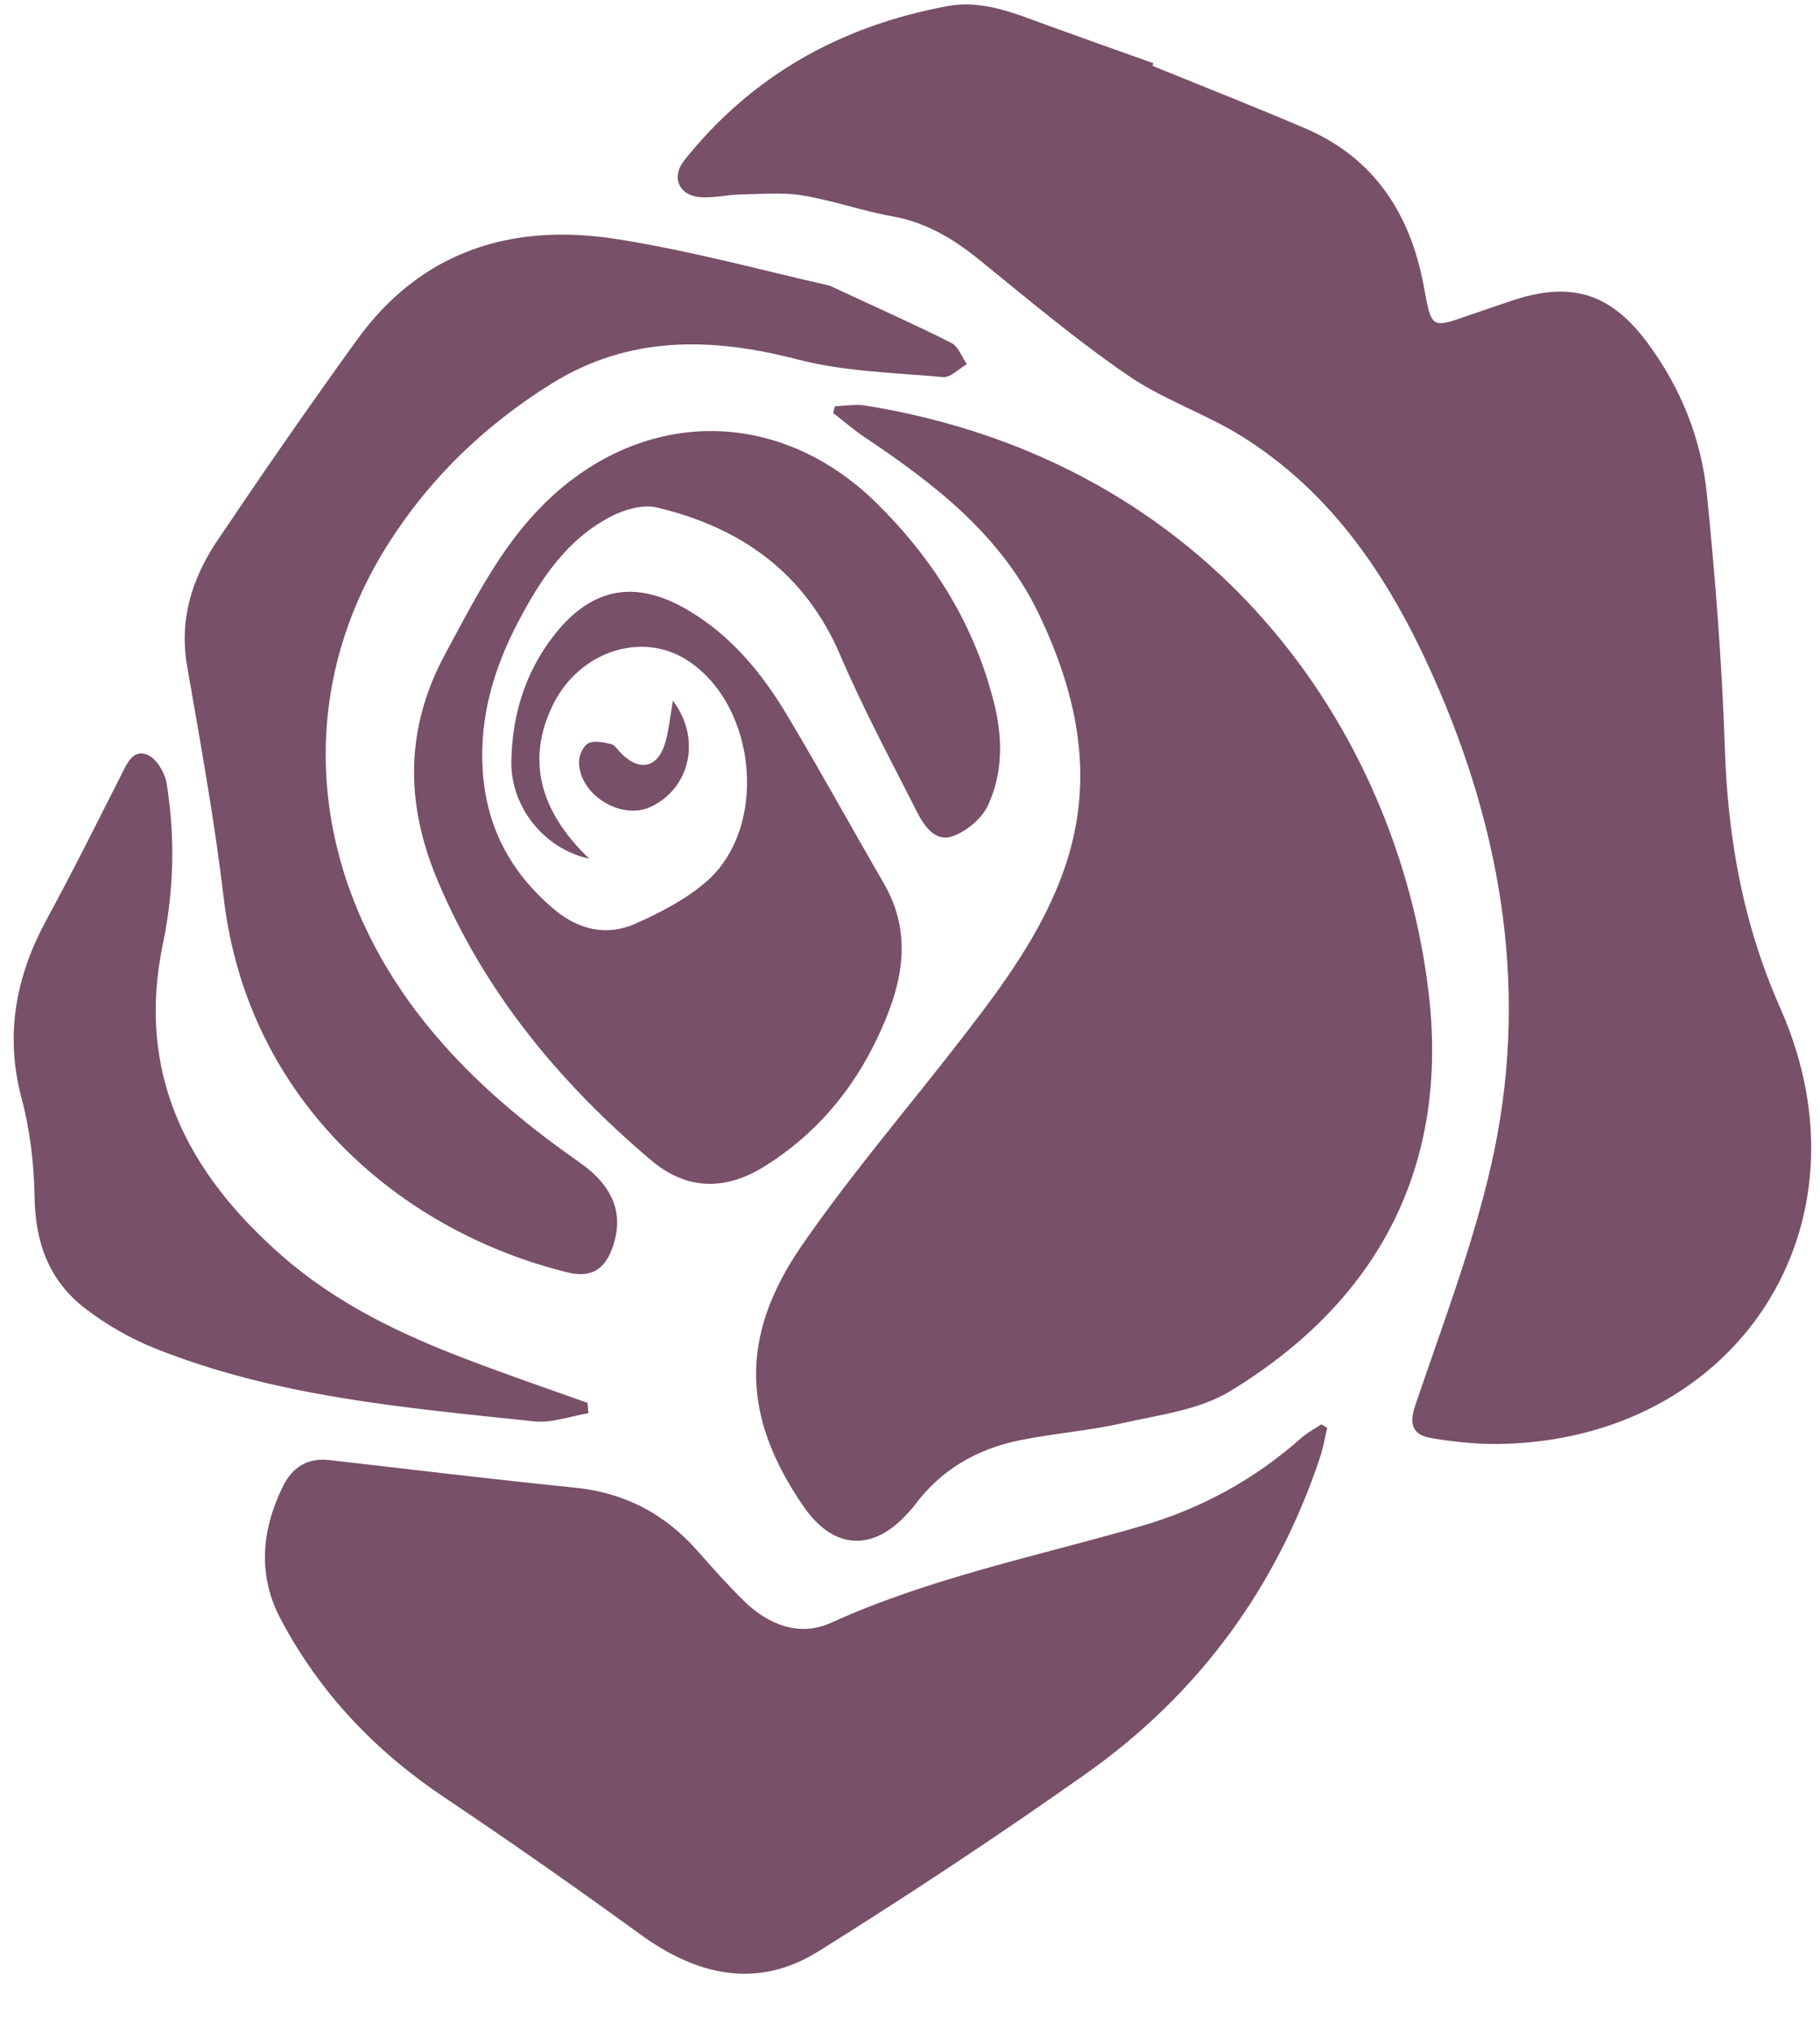 <svg width="26" height="29" viewBox="0 0 26 29" fill="none" xmlns="http://www.w3.org/2000/svg">
<path d="M16.467 0.942C17.19 1.236 17.917 1.523 18.636 1.829C19.554 2.219 20.076 2.937 20.299 3.893C20.326 4.007 20.347 4.123 20.368 4.239C20.446 4.654 20.486 4.677 20.87 4.543C21.112 4.459 21.356 4.377 21.599 4.294C22.445 4.012 23.008 4.185 23.537 4.899C24.013 5.541 24.305 6.271 24.384 7.057C24.505 8.258 24.599 9.464 24.64 10.67C24.681 11.968 24.9 13.199 25.434 14.403C26.814 17.514 24.806 20.581 21.399 20.625C21.082 20.628 20.761 20.593 20.447 20.541C20.19 20.498 20.122 20.356 20.217 20.077C20.6 18.943 21.033 17.816 21.3 16.652C21.851 14.244 21.477 11.916 20.479 9.672C19.863 8.287 19.055 7.056 17.746 6.236C17.222 5.908 16.616 5.709 16.109 5.359C15.372 4.854 14.685 4.274 13.989 3.71C13.616 3.408 13.225 3.174 12.743 3.089C12.311 3.011 11.893 2.862 11.462 2.791C11.173 2.744 10.871 2.773 10.575 2.778C10.374 2.781 10.169 2.838 9.973 2.813C9.684 2.774 9.595 2.519 9.774 2.292C10.745 1.073 12.018 0.368 13.537 0.087C14.047 -0.007 14.504 0.196 14.967 0.363C15.469 0.544 15.973 0.724 16.477 0.903C16.472 0.917 16.468 0.929 16.463 0.942H16.467Z" fill="#785068"/>
<path d="M11.928 5.803C12.075 5.798 12.224 5.769 12.365 5.793C17.316 6.592 19.955 10.416 20.407 14.162C20.706 16.641 19.705 18.574 17.576 19.869C17.13 20.141 16.552 20.21 16.025 20.329C15.547 20.438 15.053 20.473 14.571 20.571C13.953 20.697 13.433 20.996 13.055 21.515C13.03 21.548 13 21.578 12.971 21.61C12.471 22.17 11.907 22.136 11.482 21.521C10.604 20.25 10.555 19.095 11.452 17.794C12.153 16.777 12.963 15.835 13.722 14.855C14.318 14.085 14.903 13.305 15.219 12.368C15.639 11.125 15.399 9.949 14.853 8.796C14.311 7.65 13.361 6.921 12.35 6.243C12.194 6.139 12.051 6.014 11.902 5.898C11.912 5.865 11.92 5.833 11.93 5.799L11.928 5.803Z" fill="#785068"/>
<path d="M18.96 20.394C18.926 20.537 18.903 20.683 18.856 20.821C18.231 22.687 17.116 24.202 15.515 25.334C14.267 26.216 12.991 27.06 11.695 27.87C10.822 28.416 9.964 28.221 9.155 27.635C8.232 26.965 7.296 26.308 6.348 25.673C5.359 25.011 4.565 24.177 4.009 23.125C3.68 22.504 3.734 21.864 4.036 21.241C4.17 20.964 4.384 20.818 4.706 20.855C5.873 20.989 7.038 21.13 8.206 21.248C8.915 21.318 9.491 21.617 9.958 22.145C10.178 22.393 10.397 22.642 10.634 22.873C10.983 23.213 11.427 23.381 11.871 23.179C13.285 22.538 14.798 22.232 16.277 21.805C17.142 21.557 17.919 21.137 18.594 20.535C18.678 20.46 18.782 20.408 18.876 20.344C18.904 20.361 18.931 20.378 18.96 20.394Z" fill="#785068"/>
<path d="M8.416 12.265C7.77 12.123 7.293 11.523 7.305 10.871C7.317 10.215 7.5 9.607 7.911 9.079C8.445 8.392 9.074 8.27 9.828 8.715C10.444 9.078 10.886 9.615 11.245 10.216C11.717 11.006 12.16 11.814 12.622 12.61C13.062 13.366 12.879 14.096 12.538 14.817C12.177 15.579 11.652 16.201 10.935 16.652C10.366 17.01 9.813 17.005 9.301 16.572C7.995 15.467 6.924 14.175 6.252 12.578C5.789 11.476 5.782 10.408 6.363 9.335C6.761 8.601 7.129 7.857 7.721 7.249C9.118 5.819 11.104 5.789 12.523 7.187C13.341 7.993 13.928 8.935 14.205 10.059C14.326 10.551 14.326 11.048 14.113 11.505C14.025 11.691 13.816 11.867 13.619 11.941C13.367 12.037 13.206 11.805 13.104 11.604C12.726 10.86 12.33 10.121 12.002 9.355C11.497 8.177 10.582 7.534 9.385 7.249C9.184 7.2 8.915 7.279 8.72 7.381C8.097 7.707 7.723 8.272 7.406 8.876C7.061 9.531 6.853 10.222 6.894 10.97C6.937 11.799 7.293 12.47 7.926 12.996C8.264 13.278 8.663 13.374 9.066 13.198C9.424 13.04 9.788 12.852 10.082 12.6C10.983 11.829 10.82 10.074 9.815 9.429C9.163 9.011 8.275 9.306 7.901 10.064C7.525 10.828 7.688 11.565 8.416 12.264V12.265Z" fill="#785068"/>
<path d="M11.848 4.078C12.568 4.414 13.085 4.642 13.589 4.897C13.69 4.948 13.74 5.097 13.812 5.201C13.698 5.267 13.581 5.396 13.473 5.386C12.775 5.324 12.058 5.307 11.385 5.132C10.159 4.815 8.99 4.792 7.887 5.475C6.902 6.086 6.083 6.884 5.478 7.878C4.222 9.948 4.415 12.427 5.955 14.457C6.603 15.312 7.406 15.991 8.275 16.6C8.779 16.953 8.92 17.358 8.744 17.836C8.631 18.14 8.435 18.253 8.116 18.176C5.75 17.6 3.546 15.747 3.198 12.841C3.066 11.728 2.866 10.621 2.673 9.514C2.557 8.846 2.745 8.258 3.104 7.722C3.754 6.757 4.417 5.799 5.099 4.855C6.017 3.582 7.317 3.181 8.804 3.414C9.899 3.586 10.972 3.883 11.845 4.078H11.848Z" fill="#785068"/>
<path d="M8.406 20.186C8.146 20.228 7.881 20.329 7.629 20.302C5.79 20.107 3.94 19.953 2.201 19.254C1.859 19.116 1.528 18.925 1.232 18.701C0.712 18.31 0.504 17.763 0.494 17.106C0.487 16.632 0.431 16.147 0.309 15.69C0.065 14.773 0.227 13.94 0.67 13.126C1.039 12.45 1.38 11.76 1.729 11.075C1.813 10.909 1.897 10.692 2.11 10.783C2.238 10.838 2.357 11.04 2.381 11.191C2.503 11.955 2.486 12.719 2.327 13.483C1.941 15.329 2.673 16.753 4.034 17.942C4.815 18.624 5.725 19.058 6.679 19.42C7.246 19.637 7.822 19.834 8.394 20.038L8.405 20.186H8.406Z" fill="#785068"/>
<path d="M9.613 10.008C10.025 10.554 9.857 11.263 9.294 11.525C8.871 11.723 8.267 11.347 8.272 10.878C8.272 10.786 8.334 10.651 8.405 10.616C8.492 10.574 8.624 10.603 8.73 10.628C8.784 10.64 8.824 10.712 8.87 10.757C9.143 11.033 9.409 10.966 9.511 10.584C9.558 10.406 9.576 10.222 9.613 10.008Z" fill="#785068"/>
</svg>
